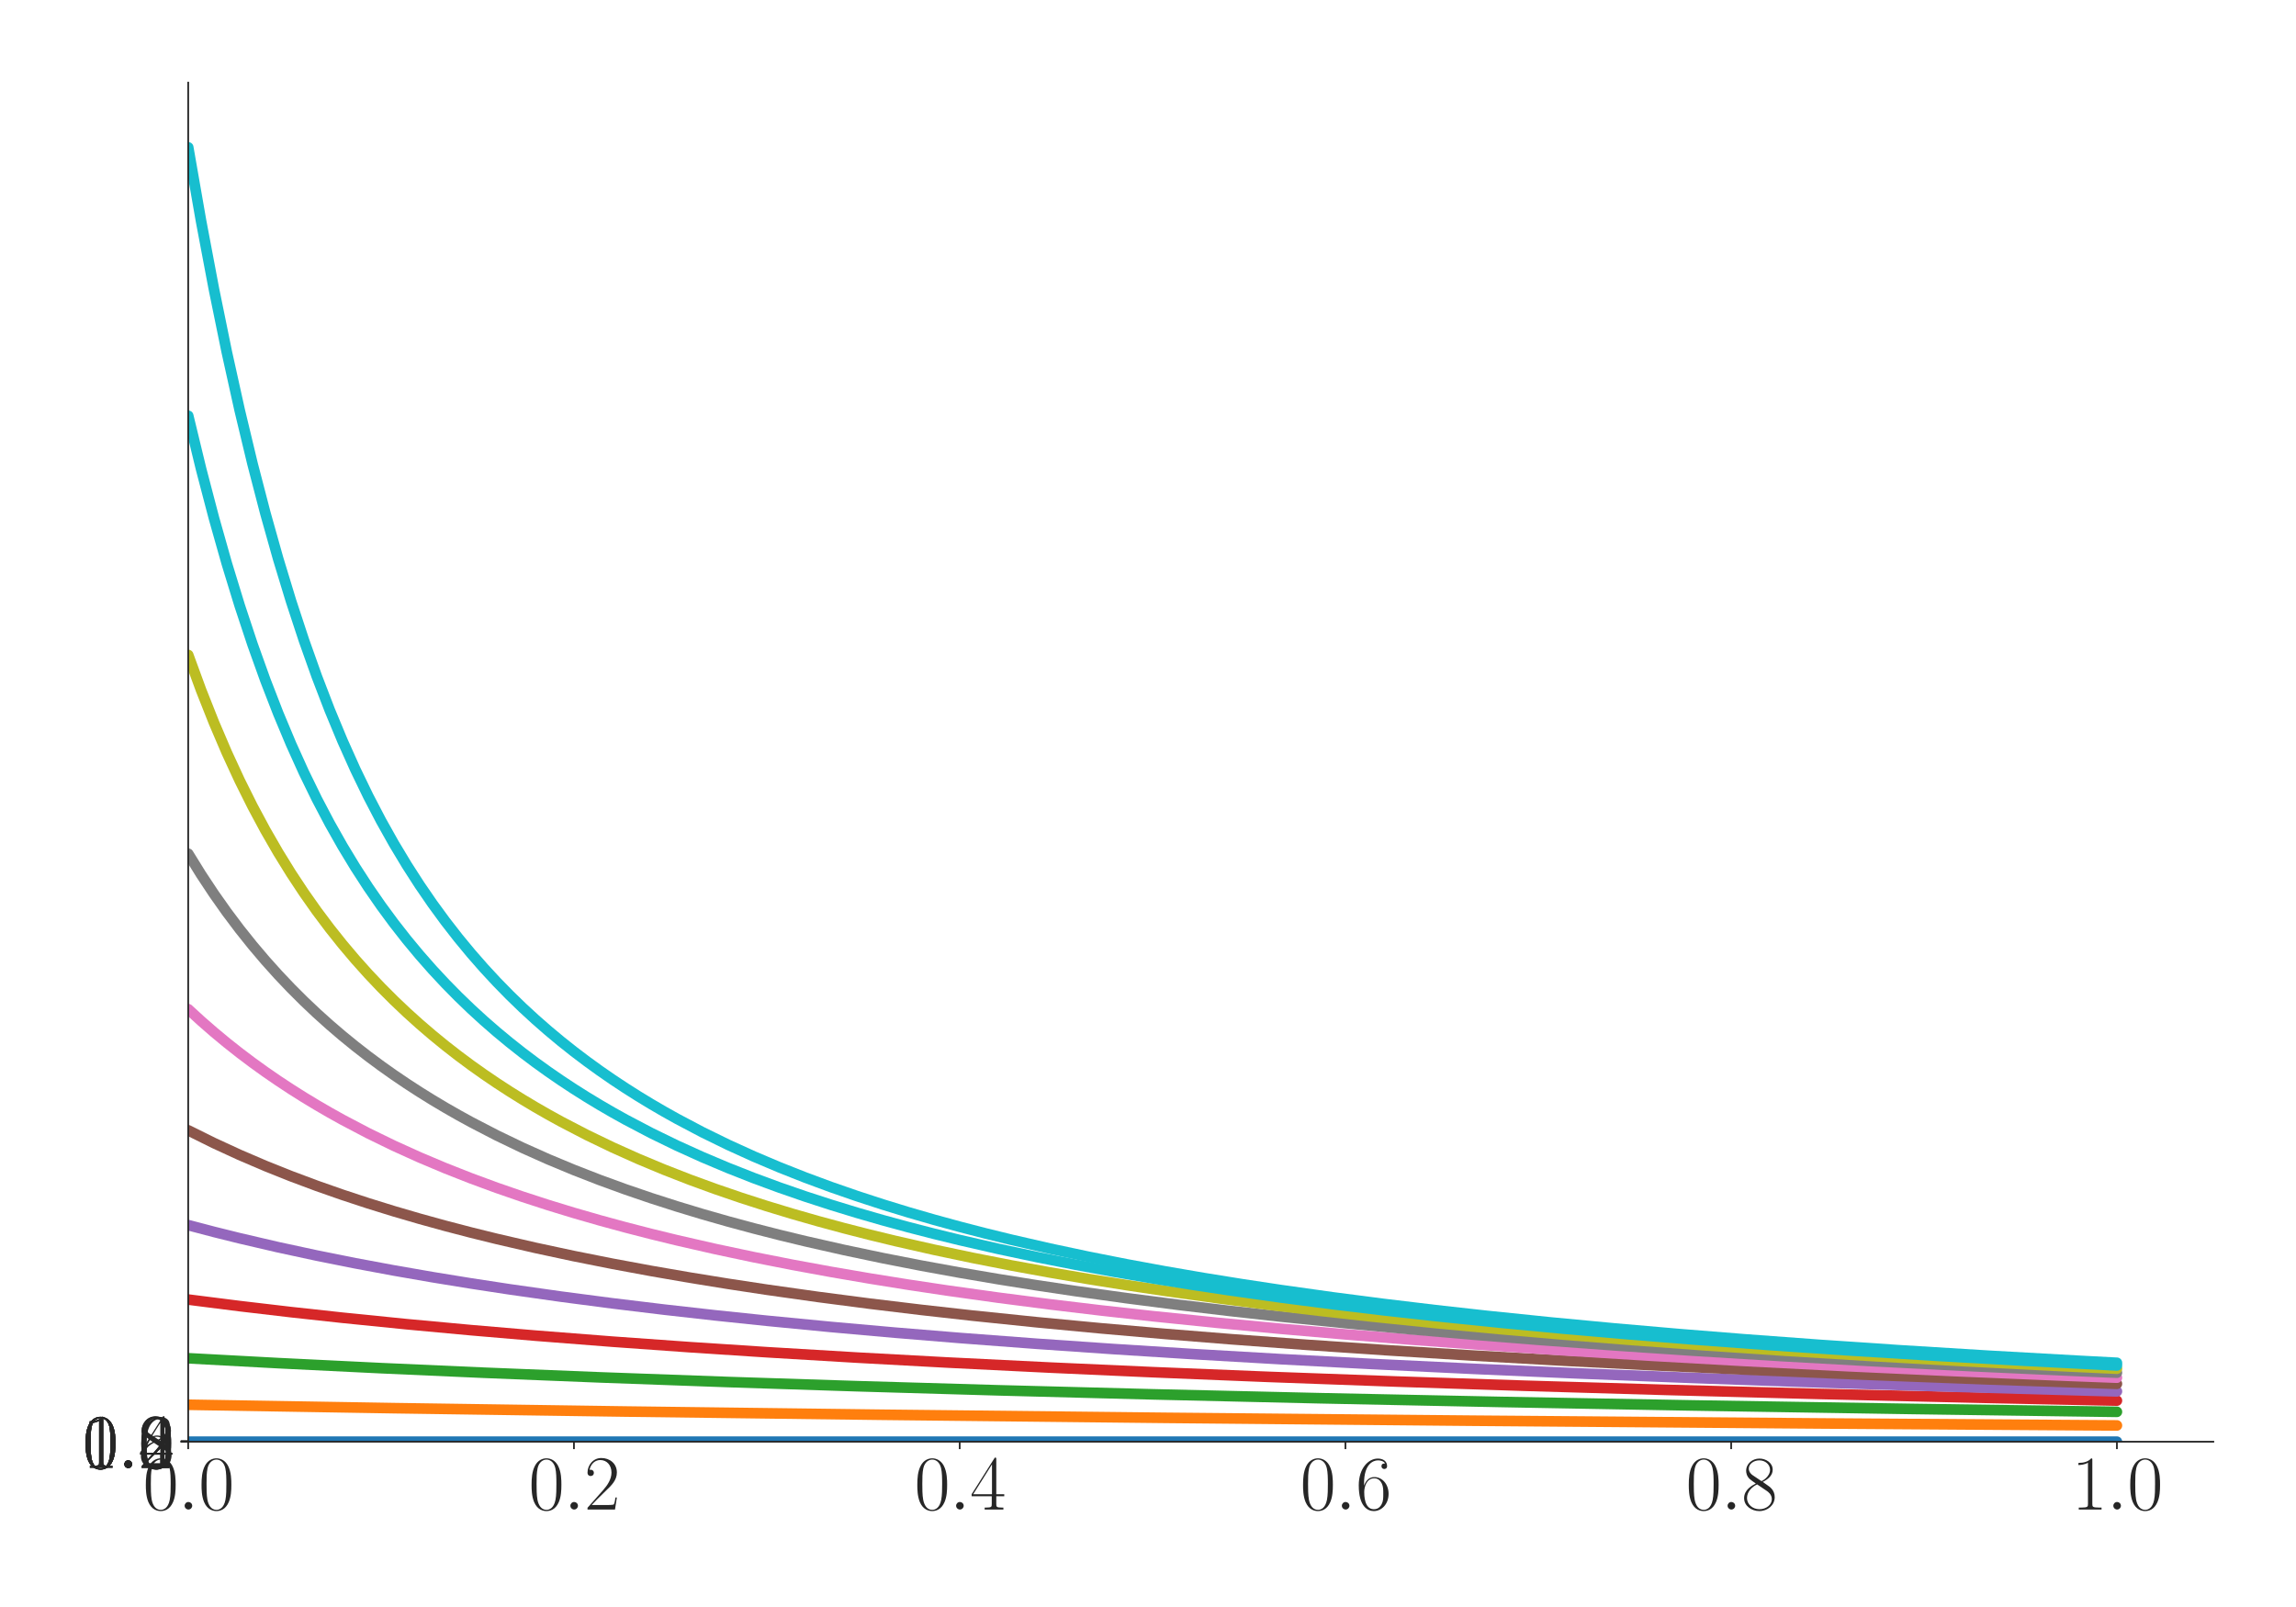 <?xml version="1.0" encoding="utf-8" standalone="no"?>
<!DOCTYPE svg PUBLIC "-//W3C//DTD SVG 1.1//EN"
  "http://www.w3.org/Graphics/SVG/1.1/DTD/svg11.dtd">
<svg xmlns:xlink="http://www.w3.org/1999/xlink" width="1080pt" height="756pt" viewBox="0 0 1080 756" xmlns="http://www.w3.org/2000/svg" version="1.1">
 <defs>
  <style type="text/css">*{stroke-linejoin: round; stroke-linecap: butt}</style>
 </defs>
 <g id="figure_1">
  <g id="patch_1">
   <path d="M 0 756 
L 1080 756 
L 1080 0 
L 0 0 
z
" style="fill: #ffffff"/>
  </g>
  <g id="axes_1">
   <g id="patch_2">
    <path d="M 88.532 678.237 
L 1041.12 678.237 
L 1041.12 38.88 
L 88.532 38.88 
z
" style="fill: #ffffff"/>
   </g>
   <g id="matplotlib.axis_1">
    <g id="xtick_1">
     <g id="line2d_1">
      <defs>
       <path id="m918ea3a584" d="M 0 0 
L 0 3.5 
" style="stroke: #262626; stroke-width: 0.8"/>
      </defs>
      <g>
       <use xlink:href="#m918ea3a584" x="88.532" y="678.237" style="fill: #262626; stroke: #262626; stroke-width: 0.8"/>
      </g>
     </g>
     <g id="text_1">
      <!-- $\mathdefault{0.0}$ -->
      <g style="fill: #262626" transform="translate(67.206 710.144) scale(0.36 -0.36)">
       <defs>
        <path id="CMR17-30" d="M 2688 2025 
C 2688 2416 2682 3080 2413 3591 
C 2176 4039 1798 4198 1466 4198 
C 1158 4198 768 4058 525 3597 
C 269 3118 243 2524 243 2025 
C 243 1661 250 1106 448 619 
C 723 -39 1216 -128 1466 -128 
C 1760 -128 2208 -7 2470 600 
C 2662 1042 2688 1559 2688 2025 
z
M 1466 -26 
C 1056 -26 813 325 723 812 
C 653 1188 653 1738 653 2096 
C 653 2588 653 2997 736 3387 
C 858 3929 1216 4096 1466 4096 
C 1728 4096 2067 3923 2189 3400 
C 2272 3036 2278 2607 2278 2096 
C 2278 1680 2278 1169 2202 792 
C 2067 95 1690 -26 1466 -26 
z
" transform="scale(0.016)"/>
        <path id="CMMI12-3a" d="M 1178 307 
C 1178 492 1024 619 870 619 
C 685 619 557 466 557 313 
C 557 128 710 0 864 0 
C 1050 0 1178 153 1178 307 
z
" transform="scale(0.016)"/>
       </defs>
       <use xlink:href="#CMR17-30" transform="scale(0.996)"/>
       <use xlink:href="#CMMI12-3a" transform="translate(45.69 0) scale(0.996)"/>
       <use xlink:href="#CMR17-30" transform="translate(72.788 0) scale(0.996)"/>
      </g>
     </g>
    </g>
    <g id="xtick_2">
     <g id="line2d_2">
      <g>
       <use xlink:href="#m918ea3a584" x="269.977" y="678.237" style="fill: #262626; stroke: #262626; stroke-width: 0.8"/>
      </g>
     </g>
     <g id="text_2">
      <!-- $\mathdefault{0.2}$ -->
      <g style="fill: #262626" transform="translate(248.651 710.144) scale(0.36 -0.36)">
       <defs>
        <path id="CMR17-32" d="M 2669 989 
L 2554 989 
C 2490 536 2438 459 2413 420 
C 2381 369 1920 369 1830 369 
L 602 369 
C 832 619 1280 1072 1824 1597 
C 2214 1967 2669 2402 2669 3035 
C 2669 3790 2067 4224 1395 4224 
C 691 4224 262 3604 262 3030 
C 262 2780 448 2748 525 2748 
C 589 2748 781 2787 781 3010 
C 781 3207 614 3264 525 3264 
C 486 3264 448 3258 422 3245 
C 544 3790 915 4058 1306 4058 
C 1862 4058 2227 3617 2227 3035 
C 2227 2479 1901 2000 1536 1584 
L 262 146 
L 262 0 
L 2515 0 
L 2669 989 
z
" transform="scale(0.016)"/>
       </defs>
       <use xlink:href="#CMR17-30" transform="scale(0.996)"/>
       <use xlink:href="#CMMI12-3a" transform="translate(45.69 0) scale(0.996)"/>
       <use xlink:href="#CMR17-32" transform="translate(72.788 0) scale(0.996)"/>
      </g>
     </g>
    </g>
    <g id="xtick_3">
     <g id="line2d_3">
      <g>
       <use xlink:href="#m918ea3a584" x="451.423" y="678.237" style="fill: #262626; stroke: #262626; stroke-width: 0.8"/>
      </g>
     </g>
     <g id="text_3">
      <!-- $\mathdefault{0.4}$ -->
      <g style="fill: #262626" transform="translate(430.097 710.144) scale(0.36 -0.36)">
       <defs>
        <path id="CMR17-34" d="M 2150 4122 
C 2150 4256 2144 4256 2029 4256 
L 128 1254 
L 128 1088 
L 1779 1088 
L 1779 457 
C 1779 224 1766 160 1318 160 
L 1197 160 
L 1197 0 
C 1402 0 1747 0 1965 0 
C 2182 0 2528 0 2733 0 
L 2733 160 
L 2611 160 
C 2163 160 2150 224 2150 457 
L 2150 1088 
L 2803 1088 
L 2803 1254 
L 2150 1254 
L 2150 4122 
z
M 1798 3703 
L 1798 1254 
L 256 1254 
L 1798 3703 
z
" transform="scale(0.016)"/>
       </defs>
       <use xlink:href="#CMR17-30" transform="scale(0.996)"/>
       <use xlink:href="#CMMI12-3a" transform="translate(45.69 0) scale(0.996)"/>
       <use xlink:href="#CMR17-34" transform="translate(72.788 0) scale(0.996)"/>
      </g>
     </g>
    </g>
    <g id="xtick_4">
     <g id="line2d_4">
      <g>
       <use xlink:href="#m918ea3a584" x="632.868" y="678.237" style="fill: #262626; stroke: #262626; stroke-width: 0.8"/>
      </g>
     </g>
     <g id="text_4">
      <!-- $\mathdefault{0.6}$ -->
      <g style="fill: #262626" transform="translate(611.542 710.144) scale(0.36 -0.36)">
       <defs>
        <path id="CMR17-36" d="M 678 2176 
C 678 3690 1395 4032 1811 4032 
C 1946 4032 2272 4009 2400 3776 
C 2298 3776 2106 3776 2106 3553 
C 2106 3381 2246 3323 2336 3323 
C 2394 3323 2566 3348 2566 3560 
C 2566 3954 2246 4179 1805 4179 
C 1043 4179 243 3390 243 1984 
C 243 253 966 -128 1478 -128 
C 2099 -128 2688 427 2688 1283 
C 2688 2081 2170 2662 1517 2662 
C 1126 2662 838 2407 678 1960 
L 678 2176 
z
M 1478 25 
C 691 25 691 1200 691 1436 
C 691 1896 909 2560 1504 2560 
C 1613 2560 1926 2560 2138 2120 
C 2253 1870 2253 1609 2253 1289 
C 2253 944 2253 690 2118 434 
C 1978 171 1773 25 1478 25 
z
" transform="scale(0.016)"/>
       </defs>
       <use xlink:href="#CMR17-30" transform="scale(0.996)"/>
       <use xlink:href="#CMMI12-3a" transform="translate(45.69 0) scale(0.996)"/>
       <use xlink:href="#CMR17-36" transform="translate(72.788 0) scale(0.996)"/>
      </g>
     </g>
    </g>
    <g id="xtick_5">
     <g id="line2d_5">
      <g>
       <use xlink:href="#m918ea3a584" x="814.313" y="678.237" style="fill: #262626; stroke: #262626; stroke-width: 0.8"/>
      </g>
     </g>
     <g id="text_5">
      <!-- $\mathdefault{0.8}$ -->
      <g style="fill: #262626" transform="translate(792.987 710.144) scale(0.36 -0.36)">
       <defs>
        <path id="CMR17-38" d="M 1741 2264 
C 2144 2467 2554 2773 2554 3263 
C 2554 3841 1990 4179 1472 4179 
C 890 4179 378 3759 378 3180 
C 378 3021 416 2747 666 2505 
C 730 2442 998 2251 1171 2130 
C 883 1983 211 1634 211 934 
C 211 279 838 -128 1459 -128 
C 2144 -128 2720 362 2720 1010 
C 2720 1590 2330 1857 2074 2029 
L 1741 2264 
z
M 902 2822 
C 851 2854 595 3051 595 3351 
C 595 3739 998 4032 1459 4032 
C 1965 4032 2336 3676 2336 3262 
C 2336 2669 1670 2331 1638 2331 
C 1632 2331 1626 2331 1574 2370 
L 902 2822 
z
M 2080 1519 
C 2176 1449 2483 1240 2483 851 
C 2483 381 2010 25 1472 25 
C 890 25 448 438 448 940 
C 448 1443 838 1862 1280 2060 
L 2080 1519 
z
" transform="scale(0.016)"/>
       </defs>
       <use xlink:href="#CMR17-30" transform="scale(0.996)"/>
       <use xlink:href="#CMMI12-3a" transform="translate(45.69 0) scale(0.996)"/>
       <use xlink:href="#CMR17-38" transform="translate(72.788 0) scale(0.996)"/>
      </g>
     </g>
    </g>
    <g id="xtick_6">
     <g id="line2d_6">
      <g>
       <use xlink:href="#m918ea3a584" x="995.759" y="678.237" style="fill: #262626; stroke: #262626; stroke-width: 0.8"/>
      </g>
     </g>
     <g id="text_6">
      <!-- $\mathdefault{1.0}$ -->
      <g style="fill: #262626" transform="translate(974.433 710.144) scale(0.36 -0.36)">
       <defs>
        <path id="CMR17-31" d="M 1702 4058 
C 1702 4192 1696 4192 1606 4192 
C 1357 3916 979 3827 621 3827 
C 602 3827 570 3827 563 3808 
C 557 3795 557 3782 557 3648 
C 755 3648 1088 3686 1344 3839 
L 1344 461 
C 1344 236 1331 160 781 160 
L 589 160 
L 589 0 
C 896 0 1216 0 1523 0 
C 1830 0 2150 0 2458 0 
L 2458 160 
L 2266 160 
C 1715 160 1702 230 1702 458 
L 1702 4058 
z
" transform="scale(0.016)"/>
       </defs>
       <use xlink:href="#CMR17-31" transform="scale(0.996)"/>
       <use xlink:href="#CMMI12-3a" transform="translate(45.69 0) scale(0.996)"/>
       <use xlink:href="#CMR17-30" transform="translate(72.788 0) scale(0.996)"/>
      </g>
     </g>
    </g>
   </g>
   <g id="matplotlib.axis_2">
    <g id="ytick_1">
     <g id="line2d_7">
      <defs>
       <path id="m3c214b02b5" d="M 0 0 
L -3.5 0 
" style="stroke: #262626; stroke-width: 0.8"/>
      </defs>
      <g>
       <use xlink:href="#m3c214b02b5" x="88.532" y="678.237" style="fill: #262626; stroke: #262626; stroke-width: 0.8"/>
      </g>
     </g>
     <g id="text_7">
      <!-- $\mathdefault{0.0}$ -->
      <g style="fill: #262626" transform="translate(38.88 690.691) scale(0.36 -0.36)">
       <use xlink:href="#CMR17-30" transform="scale(0.996)"/>
       <use xlink:href="#CMMI12-3a" transform="translate(45.69 0) scale(0.996)"/>
       <use xlink:href="#CMR17-30" transform="translate(72.788 0) scale(0.996)"/>
      </g>
     </g>
    </g>
    <g id="ytick_2">
     <g id="line2d_8">
      <g>
       <use xlink:href="#m3c214b02b5" x="88.532" y="678.206" style="fill: #262626; stroke: #262626; stroke-width: 0.8"/>
      </g>
     </g>
     <g id="text_8">
      <!-- $\mathdefault{0.2}$ -->
      <g style="fill: #262626" transform="translate(38.88 690.66) scale(0.36 -0.36)">
       <use xlink:href="#CMR17-30" transform="scale(0.996)"/>
       <use xlink:href="#CMMI12-3a" transform="translate(45.69 0) scale(0.996)"/>
       <use xlink:href="#CMR17-32" transform="translate(72.788 0) scale(0.996)"/>
      </g>
     </g>
    </g>
    <g id="ytick_3">
     <g id="line2d_9">
      <g>
       <use xlink:href="#m3c214b02b5" x="88.532" y="678.175" style="fill: #262626; stroke: #262626; stroke-width: 0.8"/>
      </g>
     </g>
     <g id="text_9">
      <!-- $\mathdefault{0.4}$ -->
      <g style="fill: #262626" transform="translate(38.88 690.629) scale(0.36 -0.36)">
       <use xlink:href="#CMR17-30" transform="scale(0.996)"/>
       <use xlink:href="#CMMI12-3a" transform="translate(45.69 0) scale(0.996)"/>
       <use xlink:href="#CMR17-34" transform="translate(72.788 0) scale(0.996)"/>
      </g>
     </g>
    </g>
    <g id="ytick_4">
     <g id="line2d_10">
      <g>
       <use xlink:href="#m3c214b02b5" x="88.532" y="678.145" style="fill: #262626; stroke: #262626; stroke-width: 0.8"/>
      </g>
     </g>
     <g id="text_10">
      <!-- $\mathdefault{0.6}$ -->
      <g style="fill: #262626" transform="translate(38.88 690.598) scale(0.36 -0.36)">
       <use xlink:href="#CMR17-30" transform="scale(0.996)"/>
       <use xlink:href="#CMMI12-3a" transform="translate(45.69 0) scale(0.996)"/>
       <use xlink:href="#CMR17-36" transform="translate(72.788 0) scale(0.996)"/>
      </g>
     </g>
    </g>
    <g id="ytick_5">
     <g id="line2d_11">
      <g>
       <use xlink:href="#m3c214b02b5" x="88.532" y="678.114" style="fill: #262626; stroke: #262626; stroke-width: 0.8"/>
      </g>
     </g>
     <g id="text_11">
      <!-- $\mathdefault{0.8}$ -->
      <g style="fill: #262626" transform="translate(38.88 690.567) scale(0.36 -0.36)">
       <use xlink:href="#CMR17-30" transform="scale(0.996)"/>
       <use xlink:href="#CMMI12-3a" transform="translate(45.69 0) scale(0.996)"/>
       <use xlink:href="#CMR17-38" transform="translate(72.788 0) scale(0.996)"/>
      </g>
     </g>
    </g>
    <g id="ytick_6">
     <g id="line2d_12">
      <g>
       <use xlink:href="#m3c214b02b5" x="88.532" y="678.083" style="fill: #262626; stroke: #262626; stroke-width: 0.8"/>
      </g>
     </g>
     <g id="text_12">
      <!-- $\mathdefault{1.0}$ -->
      <g style="fill: #262626" transform="translate(38.88 690.536) scale(0.36 -0.36)">
       <use xlink:href="#CMR17-31" transform="scale(0.996)"/>
       <use xlink:href="#CMMI12-3a" transform="translate(45.69 0) scale(0.996)"/>
       <use xlink:href="#CMR17-30" transform="translate(72.788 0) scale(0.996)"/>
      </g>
     </g>
    </g>
    <g id="ytick_7">
     <g id="line2d_13">
      <g>
       <use xlink:href="#m3c214b02b5" x="88.532" y="678.052" style="fill: #262626; stroke: #262626; stroke-width: 0.8"/>
      </g>
     </g>
     <g id="text_13">
      <!-- $\mathdefault{1.2}$ -->
      <g style="fill: #262626" transform="translate(38.88 690.505) scale(0.36 -0.36)">
       <use xlink:href="#CMR17-31" transform="scale(0.996)"/>
       <use xlink:href="#CMMI12-3a" transform="translate(45.69 0) scale(0.996)"/>
       <use xlink:href="#CMR17-32" transform="translate(72.788 0) scale(0.996)"/>
      </g>
     </g>
    </g>
   </g>
   <g id="line2d_14">
    <path d="M 88.532 678.237 
L 995.759 678.237 
L 995.759 678.237 
" clip-path="url(#pcf1caefac4)" style="fill: none; stroke: #1f77b4; stroke-width: 5; stroke-linecap: round"/>
   </g>
   <g id="line2d_15">
    <path d="M 88.532 660.853 
L 185.303 662.459 
L 294.17 664.041 
L 415.134 665.566 
L 548.194 667.012 
L 693.35 668.361 
L 856.651 669.65 
L 995.759 670.592 
L 995.759 670.592 
" clip-path="url(#pcf1caefac4)" style="fill: none; stroke: #ff7f0e; stroke-width: 5; stroke-linecap: round"/>
   </g>
   <g id="line2d_16">
    <path d="M 88.532 638.988 
L 130.869 641.27 
L 179.255 643.639 
L 227.64 645.787 
L 282.074 647.975 
L 342.556 650.161 
L 403.037 652.124 
L 469.567 654.065 
L 542.145 655.957 
L 620.772 657.782 
L 705.446 659.525 
L 796.169 661.177 
L 898.988 662.822 
L 995.759 664.186 
L 995.759 664.186 
" clip-path="url(#pcf1caefac4)" style="fill: none; stroke: #2ca02c; stroke-width: 5; stroke-linecap: round"/>
   </g>
   <g id="line2d_17">
    <path d="M 88.532 611.373 
L 112.725 614.44 
L 136.918 617.282 
L 161.11 619.922 
L 191.351 622.968 
L 221.592 625.765 
L 251.833 628.342 
L 288.122 631.177 
L 324.411 633.766 
L 360.7 636.139 
L 403.037 638.667 
L 445.375 640.97 
L 493.76 643.361 
L 542.145 645.528 
L 596.579 647.735 
L 657.061 649.939 
L 717.543 651.92 
L 784.072 653.876 
L 856.651 655.784 
L 935.277 657.624 
L 995.759 658.9 
L 995.759 658.9 
" clip-path="url(#pcf1caefac4)" style="fill: none; stroke: #d62728; stroke-width: 5; stroke-linecap: round"/>
   </g>
   <g id="line2d_18">
    <path d="M 88.532 576.353 
L 100.628 579.529 
L 112.725 582.536 
L 130.869 586.759 
L 149.014 590.67 
L 167.158 594.303 
L 185.303 597.685 
L 203.447 600.841 
L 221.592 603.794 
L 239.737 606.562 
L 263.929 609.993 
L 288.122 613.158 
L 312.315 616.089 
L 336.507 618.808 
L 360.7 621.338 
L 390.941 624.263 
L 421.182 626.953 
L 451.423 629.435 
L 487.712 632.17 
L 524.001 634.671 
L 560.29 636.967 
L 602.627 639.418 
L 644.964 641.652 
L 693.35 643.975 
L 741.735 646.084 
L 796.169 648.234 
L 856.651 650.384 
L 917.132 652.318 
L 983.662 654.231 
L 995.759 654.557 
L 995.759 654.557 
" clip-path="url(#pcf1caefac4)" style="fill: none; stroke: #9467bd; stroke-width: 5; stroke-linecap: round"/>
   </g>
   <g id="line2d_19">
    <path d="M 88.532 531.756 
L 100.628 537.753 
L 112.725 543.321 
L 124.821 548.503 
L 136.918 553.34 
L 149.014 557.863 
L 161.11 562.103 
L 173.207 566.085 
L 185.303 569.832 
L 197.399 573.365 
L 209.496 576.7 
L 221.592 579.854 
L 233.688 582.841 
L 251.833 587.037 
L 269.977 590.924 
L 288.122 594.535 
L 306.266 597.898 
L 324.411 601.037 
L 342.556 603.975 
L 360.7 606.729 
L 384.893 610.144 
L 409.086 613.295 
L 433.278 616.213 
L 457.471 618.921 
L 487.712 622.044 
L 517.953 624.909 
L 548.194 627.546 
L 578.434 629.981 
L 614.724 632.667 
L 651.013 635.125 
L 693.35 637.742 
L 735.687 640.121 
L 778.024 642.293 
L 826.41 644.555 
L 880.843 646.854 
L 935.277 648.928 
L 995.759 651.006 
L 995.759 651.006 
" clip-path="url(#pcf1caefac4)" style="fill: none; stroke: #8c564b; stroke-width: 5; stroke-linecap: round"/>
   </g>
   <g id="line2d_20">
    <path d="M 88.532 474.752 
L 94.58 480.297 
L 100.628 485.567 
L 106.677 490.583 
L 112.725 495.363 
L 118.773 499.923 
L 124.821 504.278 
L 130.869 508.441 
L 136.918 512.425 
L 142.966 516.241 
L 149.014 519.899 
L 155.062 523.41 
L 161.11 526.781 
L 173.207 533.138 
L 185.303 539.028 
L 197.399 544.501 
L 209.496 549.599 
L 221.592 554.359 
L 233.688 558.814 
L 245.785 562.991 
L 257.881 566.917 
L 269.977 570.613 
L 282.074 574.099 
L 294.17 577.391 
L 306.266 580.507 
L 318.363 583.458 
L 336.507 587.605 
L 354.652 591.449 
L 372.796 595.021 
L 390.941 598.349 
L 409.086 601.457 
L 427.23 604.367 
L 445.375 607.095 
L 469.567 610.479 
L 493.76 613.604 
L 517.953 616.498 
L 542.145 619.184 
L 572.386 622.284 
L 602.627 625.128 
L 632.868 627.747 
L 663.109 630.166 
L 699.398 632.834 
L 735.687 635.278 
L 778.024 637.879 
L 820.362 640.245 
L 868.747 642.699 
L 917.132 644.922 
L 971.566 647.183 
L 995.759 648.116 
L 995.759 648.116 
" clip-path="url(#pcf1caefac4)" style="fill: none; stroke: #e377c2; stroke-width: 5; stroke-linecap: round"/>
   </g>
   <g id="line2d_21">
    <path d="M 88.532 401.625 
L 94.58 411.395 
L 100.628 420.533 
L 106.677 429.097 
L 112.725 437.141 
L 118.773 444.71 
L 124.821 451.845 
L 130.869 458.583 
L 136.918 464.956 
L 142.966 470.993 
L 149.014 476.719 
L 155.062 482.158 
L 161.11 487.332 
L 167.158 492.258 
L 173.207 496.955 
L 179.255 501.438 
L 185.303 505.721 
L 191.351 509.818 
L 197.399 513.74 
L 203.447 517.498 
L 209.496 521.103 
L 215.544 524.563 
L 221.592 527.887 
L 233.688 534.157 
L 245.785 539.971 
L 257.881 545.375 
L 269.977 550.411 
L 282.074 555.116 
L 294.17 559.521 
L 306.266 563.654 
L 318.363 567.539 
L 330.459 571.198 
L 342.556 574.65 
L 354.652 577.911 
L 366.748 580.997 
L 378.845 583.922 
L 396.989 588.033 
L 415.134 591.845 
L 433.278 595.388 
L 451.423 598.691 
L 469.567 601.776 
L 487.712 604.664 
L 505.856 607.373 
L 530.049 610.735 
L 554.242 613.84 
L 578.434 616.715 
L 602.627 619.386 
L 632.868 622.467 
L 663.109 625.296 
L 693.35 627.901 
L 723.591 630.307 
L 759.88 632.963 
L 796.169 635.395 
L 838.506 637.984 
L 880.843 640.341 
L 929.229 642.785 
L 977.614 644.999 
L 995.759 645.776 
L 995.759 645.776 
" clip-path="url(#pcf1caefac4)" style="fill: none; stroke: #7f7f7f; stroke-width: 5; stroke-linecap: round"/>
   </g>
   <g id="line2d_22">
    <path d="M 88.532 308.137 
L 94.58 324.647 
L 100.628 339.912 
L 106.677 354.061 
L 112.725 367.155 
L 118.773 379.294 
L 124.821 390.57 
L 130.869 401.065 
L 136.918 410.859 
L 142.966 420.019 
L 149.014 428.605 
L 155.062 436.67 
L 161.11 444.259 
L 167.158 451.413 
L 173.207 458.169 
L 179.255 464.559 
L 185.303 470.612 
L 191.351 476.354 
L 197.399 481.808 
L 203.447 486.996 
L 209.496 491.936 
L 215.544 496.645 
L 221.592 501.14 
L 227.64 505.435 
L 233.688 509.542 
L 239.737 513.474 
L 245.785 517.242 
L 251.833 520.856 
L 257.881 524.324 
L 263.929 527.656 
L 276.026 533.942 
L 288.122 539.769 
L 300.218 545.186 
L 312.315 550.234 
L 324.411 554.949 
L 336.507 559.363 
L 348.604 563.505 
L 360.7 567.398 
L 372.796 571.064 
L 384.893 574.522 
L 396.989 577.79 
L 409.086 580.882 
L 421.182 583.812 
L 439.326 587.93 
L 457.471 591.748 
L 475.615 595.298 
L 493.76 598.606 
L 511.905 601.696 
L 530.049 604.588 
L 548.194 607.301 
L 572.386 610.668 
L 596.579 613.777 
L 620.772 616.656 
L 644.964 619.33 
L 675.205 622.416 
L 705.446 625.248 
L 735.687 627.856 
L 765.928 630.265 
L 802.217 632.924 
L 838.506 635.358 
L 880.843 637.951 
L 923.181 640.309 
L 971.566 642.756 
L 995.759 643.891 
L 995.759 643.891 
" clip-path="url(#pcf1caefac4)" style="fill: none; stroke: #bcbd22; stroke-width: 5; stroke-linecap: round"/>
   </g>
   <g id="line2d_23">
    <path d="M 88.532 195.603 
L 94.58 220.601 
L 100.628 243.705 
L 106.677 265.099 
L 112.725 284.851 
L 118.773 303.115 
L 124.821 319.994 
L 130.869 335.611 
L 136.918 350.061 
L 142.966 363.445 
L 149.014 375.845 
L 155.062 387.356 
L 161.11 398.064 
L 167.158 408.05 
L 173.207 417.385 
L 179.255 426.13 
L 185.303 434.34 
L 191.351 442.061 
L 197.399 449.338 
L 203.447 456.206 
L 209.496 462.699 
L 215.544 468.847 
L 221.592 474.677 
L 227.64 480.213 
L 233.688 485.476 
L 239.737 490.486 
L 245.785 495.262 
L 251.833 499.818 
L 257.881 504.17 
L 263.929 508.331 
L 269.977 512.314 
L 276.026 516.129 
L 282.074 519.787 
L 288.122 523.297 
L 294.17 526.669 
L 306.266 533.027 
L 318.363 538.919 
L 330.459 544.393 
L 342.556 549.493 
L 354.652 554.256 
L 366.748 558.713 
L 378.845 562.894 
L 390.941 566.822 
L 403.037 570.521 
L 415.134 574.009 
L 427.23 577.304 
L 439.326 580.421 
L 451.423 583.374 
L 469.567 587.524 
L 487.712 591.371 
L 505.856 594.946 
L 524.001 598.277 
L 542.145 601.388 
L 560.29 604.299 
L 578.434 607.03 
L 602.627 610.417 
L 626.82 613.544 
L 651.013 616.44 
L 675.205 619.128 
L 705.446 622.23 
L 735.687 625.077 
L 765.928 627.698 
L 796.169 630.119 
L 832.458 632.789 
L 868.747 635.235 
L 911.084 637.838 
L 953.421 640.206 
L 995.759 642.369 
L 995.759 642.369 
" clip-path="url(#pcf1caefac4)" style="fill: none; stroke: #17becf; stroke-width: 5; stroke-linecap: round"/>
   </g>
   <g id="line2d_24">
    <path d="M 88.532 69.326 
L 94.58 104.001 
L 100.628 136.011 
L 106.677 165.619 
L 112.725 192.924 
L 118.773 218.146 
L 124.821 241.429 
L 130.869 262.947 
L 136.918 282.83 
L 142.966 301.223 
L 149.014 318.228 
L 155.062 333.969 
L 161.11 348.539 
L 167.158 362.032 
L 173.207 374.538 
L 179.255 386.138 
L 185.303 396.927 
L 191.351 406.985 
L 197.399 416.386 
L 203.447 425.191 
L 209.496 433.456 
L 215.544 441.228 
L 221.592 448.55 
L 227.64 455.46 
L 233.688 461.992 
L 239.737 468.176 
L 245.785 474.04 
L 251.833 479.607 
L 257.881 484.898 
L 263.929 489.936 
L 269.977 494.736 
L 276.026 499.315 
L 282.074 503.689 
L 288.122 507.871 
L 294.17 511.872 
L 300.218 515.705 
L 306.266 519.38 
L 312.315 522.906 
L 318.363 526.293 
L 330.459 532.678 
L 342.556 538.595 
L 354.652 544.091 
L 366.748 549.211 
L 378.845 553.991 
L 390.941 558.465 
L 403.037 562.66 
L 415.134 566.602 
L 427.23 570.313 
L 439.326 573.812 
L 451.423 577.117 
L 463.519 580.244 
L 475.615 583.207 
L 493.76 587.369 
L 511.905 591.226 
L 530.049 594.811 
L 548.194 598.15 
L 566.338 601.269 
L 584.483 604.188 
L 602.627 606.925 
L 626.82 610.32 
L 651.013 613.454 
L 675.205 616.356 
L 699.398 619.05 
L 729.639 622.158 
L 759.88 625.01 
L 790.121 627.636 
L 820.362 630.061 
L 856.651 632.737 
L 892.94 635.186 
L 935.277 637.793 
L 977.614 640.165 
L 995.759 641.117 
L 995.759 641.117 
" clip-path="url(#pcf1caefac4)" style="fill: none; stroke: #17becf; stroke-width: 5; stroke-linecap: round"/>
   </g>
   <g id="patch_3">
    <path d="M 88.532 678.237 
L 88.532 38.88 
" style="fill: none; stroke: #262626; stroke-width: 0.8; stroke-linejoin: miter; stroke-linecap: square"/>
   </g>
   <g id="patch_4">
    <path d="M 88.532 678.237 
L 1041.12 678.237 
" style="fill: none; stroke: #262626; stroke-width: 0.8; stroke-linejoin: miter; stroke-linecap: square"/>
   </g>
  </g>
 </g>
 <defs>
  <clipPath id="pcf1caefac4">
   <rect x="88.532" y="38.88" width="952.588" height="639.357"/>
  </clipPath>
 </defs>
</svg>
